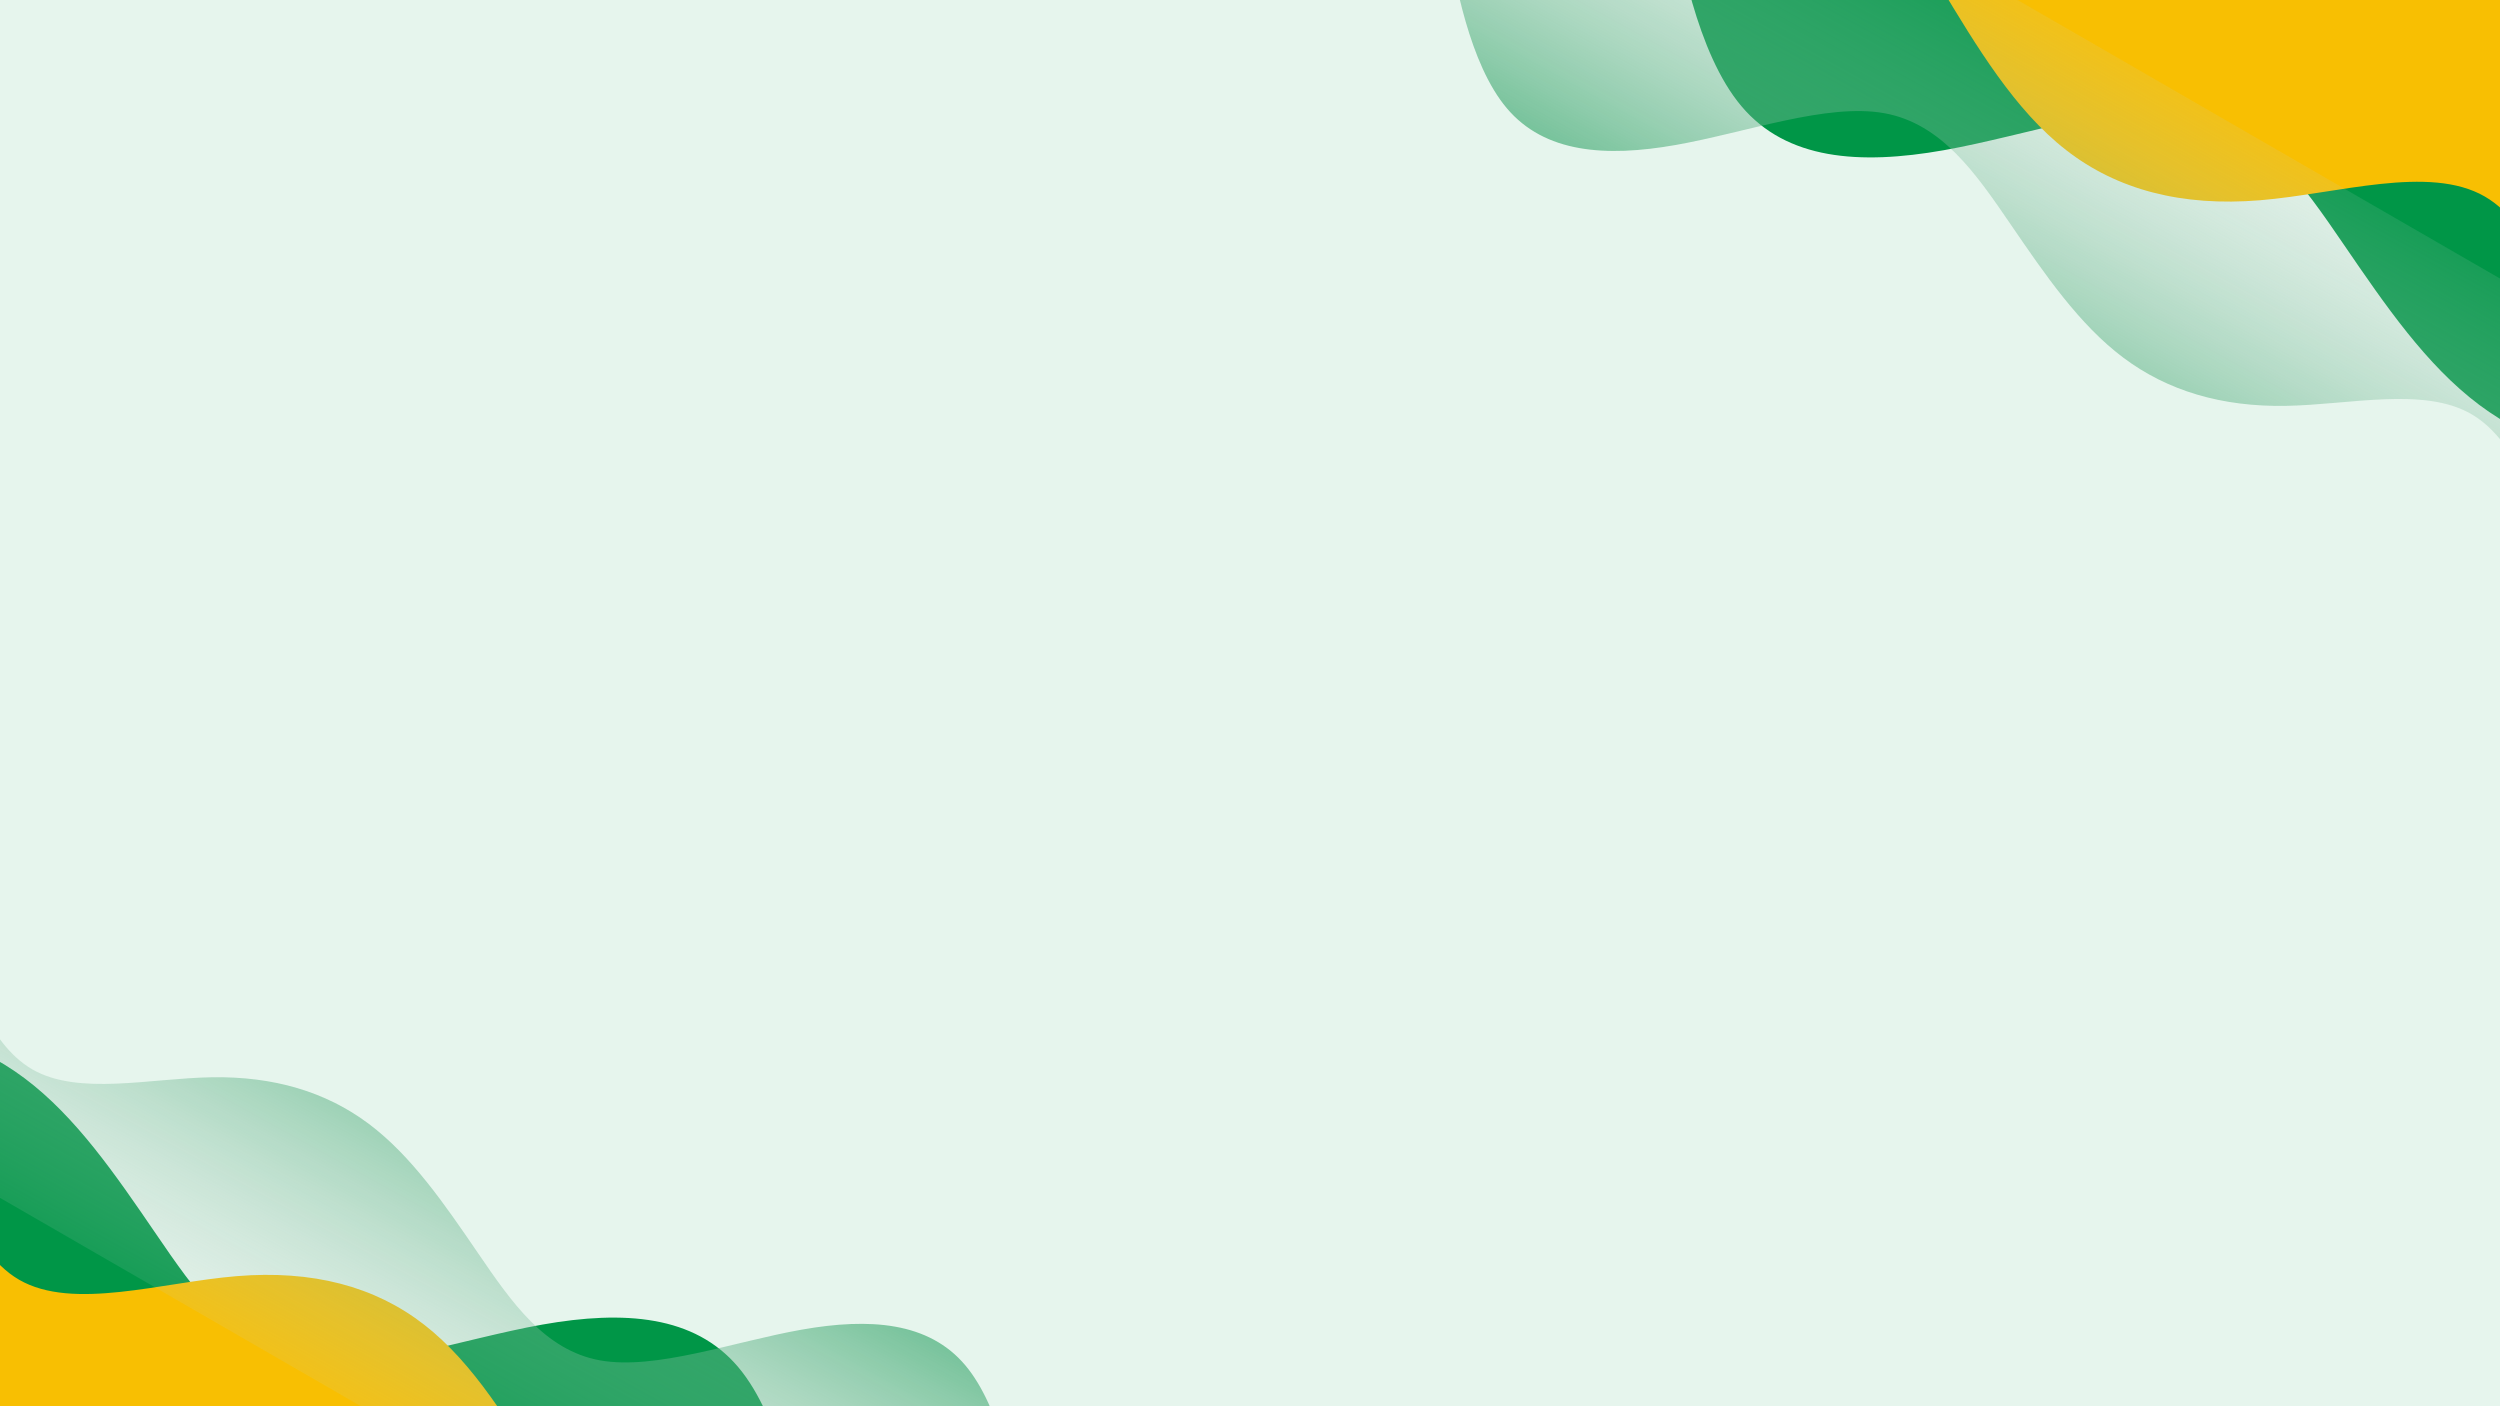 <svg width="1280" height="720" viewBox="0 0 1280 720" fill="none" xmlns="http://www.w3.org/2000/svg">
<rect width="1280" height="720" fill="#E6F5ED"/>
<path fill-rule="evenodd" clip-rule="evenodd" d="M1537.45 348.078L1530.96 325.695C1524.47 303.313 1511.49 258.548 1482.37 241.737C1453.25 224.925 1407.99 236.067 1368.79 236.727C1329.58 237.387 1296.43 227.563 1269.33 207.258C1242.23 186.952 1221.18 156.164 1200.13 125.376C1179.08 94.588 1158.03 63.8 1122.86 57.471C1087.69 51.142 1038.4 69.273 995.163 76.921C951.923 84.569 914.736 81.734 891.67 54.44C868.604 27.146 859.659 -24.607 855.187 -50.483L850.715 -76.36L911.236 -181.185L925.795 -172.78C940.354 -164.374 969.472 -147.563 998.59 -130.751C1027.71 -113.94 1056.83 -97.129 1085.94 -80.317C1115.06 -63.506 1144.18 -46.694 1173.3 -29.883C1202.42 -13.072 1231.54 3.74 1260.65 20.551C1289.77 37.362 1318.89 54.174 1348.01 70.985C1377.13 87.796 1406.24 104.608 1435.36 121.419C1464.48 138.231 1493.6 155.042 1522.72 171.853C1551.83 188.665 1580.95 205.476 1595.51 213.882L1610.07 222.287L1537.45 348.078Z" fill="#009647"/>
<path fill-rule="evenodd" clip-rule="evenodd" d="M1321.28 213.143L1316.14 189.125C1311 165.106 1300.72 117.069 1272.21 100.609C1243.7 84.148 1196.96 99.265 1157.06 102.54C1117.15 105.815 1084.08 97.249 1057.85 76.841C1031.62 56.434 1012.23 24.185 992.832 -8.064C973.437 -40.312 954.042 -72.561 918.695 -77.18C883.349 -81.799 832.05 -58.789 787.588 -47.619C743.126 -36.45 705.5 -37.122 683.827 -65.424C662.153 -93.725 656.432 -149.656 653.571 -177.622L650.71 -205.588L719.075 -324L733.33 -315.77C747.585 -307.54 776.096 -291.079 804.606 -274.619C833.116 -258.159 861.626 -241.698 890.136 -225.238C918.646 -208.778 947.156 -192.317 975.667 -175.857C1004.18 -159.397 1032.69 -142.936 1061.2 -126.476C1089.71 -110.016 1118.22 -93.555 1146.73 -77.095C1175.24 -60.635 1203.75 -44.174 1232.26 -27.714C1260.77 -11.254 1289.28 5.207 1317.79 21.667C1346.3 38.127 1374.81 54.588 1389.06 62.818L1403.32 71.048L1321.28 213.143Z" fill="#F8BF02"/>
<path fill-rule="evenodd" clip-rule="evenodd" d="M1311.31 300.881L1305.89 282.171C1300.46 263.462 1289.61 226.043 1265.27 211.99C1240.93 197.937 1203.1 207.251 1170.33 207.802C1137.56 208.354 1109.85 200.142 1087.19 183.169C1064.54 166.195 1046.95 140.459 1029.35 114.723C1011.76 88.987 994.162 63.252 964.763 57.961C935.364 52.671 894.16 67.826 858.016 74.219C821.872 80.612 790.786 78.243 771.505 55.427C752.224 32.612 744.748 -10.649 741.009 -32.279L737.271 -53.909L787.861 -141.533L800.031 -134.507C812.201 -127.481 836.541 -113.428 860.881 -99.375C885.221 -85.323 909.561 -71.27 933.901 -57.217C958.241 -43.164 982.581 -29.112 1006.92 -15.059C1031.26 -1.006 1055.6 13.047 1079.94 27.099C1104.28 41.152 1128.62 55.205 1152.96 69.257C1177.3 83.31 1201.64 97.363 1225.98 111.416C1250.32 125.468 1274.66 139.521 1299 153.574C1323.34 167.627 1347.68 181.679 1359.85 188.706L1372.02 195.732L1311.31 300.881Z" fill="url(#paint0_linear_79_167)"/>
<path fill-rule="evenodd" clip-rule="evenodd" d="M-246.748 415.867L-240.47 437.518C-234.193 459.169 -221.637 502.471 -193.471 518.733C-165.304 534.995 -121.525 524.217 -83.601 523.579C-45.677 522.941 -13.607 532.444 12.608 552.086C38.823 571.728 59.184 601.51 79.545 631.292C99.906 661.074 120.267 690.857 154.288 696.979C188.31 703.101 235.991 685.563 277.818 678.165C319.645 670.767 355.617 673.509 377.93 699.911C400.242 726.313 408.895 776.375 413.221 801.406L417.547 826.438L359.003 927.838L344.92 919.707C330.836 911.576 302.67 895.314 274.503 879.052C246.336 862.79 218.169 846.527 190.002 830.265C161.836 814.003 133.669 797.741 105.502 781.479C77.335 765.217 49.168 748.955 21.002 732.693C-7.165 716.431 -35.332 700.168 -63.499 683.906C-91.666 667.644 -119.832 651.382 -147.999 635.12C-176.166 618.858 -204.333 602.596 -232.5 586.334C-260.667 570.071 -288.833 553.809 -302.917 545.678L-317 537.547L-246.748 415.867Z" fill="#009647"/>
<path fill-rule="evenodd" clip-rule="evenodd" d="M-37.645 546.393L-32.673 569.627C-27.701 592.86 -17.758 639.328 9.821 655.251C37.4 671.173 82.614 656.551 121.214 653.383C159.815 650.215 191.803 658.501 217.177 678.242C242.551 697.982 261.312 729.177 280.073 760.372C298.834 791.567 317.596 822.762 351.787 827.231C385.979 831.699 435.602 809.44 478.611 798.636C521.621 787.832 558.017 788.482 578.983 815.859C599.948 843.236 605.483 897.339 608.25 924.391L611.018 951.443L544.886 1065.99L531.096 1058.03C517.307 1050.06 489.728 1034.14 462.15 1018.22C434.571 1002.3 406.992 986.374 379.414 970.452C351.835 954.529 324.256 938.606 296.678 922.684C269.099 906.761 241.52 890.839 213.941 874.916C186.363 858.994 158.784 843.071 131.205 827.148C103.627 811.226 76.048 795.303 48.469 779.381C20.891 763.458 -6.688 747.536 -34.267 731.613C-61.845 715.69 -89.424 699.768 -103.213 691.807L-117.003 683.845L-37.645 546.393Z" fill="#F8BF02"/>
<path fill-rule="evenodd" clip-rule="evenodd" d="M-28.003 461.521L-22.756 479.62C-17.508 497.718 -7.013 533.915 16.531 547.508C40.076 561.102 76.671 552.092 108.372 551.559C140.073 551.026 166.88 558.969 188.794 575.388C210.707 591.807 227.727 616.702 244.747 641.597C261.767 666.492 278.787 691.387 307.225 696.505C335.664 701.622 375.521 686.962 410.485 680.778C445.448 674.594 475.518 676.886 494.169 698.956C512.82 721.025 520.053 762.873 523.669 783.797L527.285 804.72L478.348 889.482L466.576 882.685C454.803 875.888 431.258 862.294 407.714 848.701C384.169 835.107 360.624 821.514 337.079 807.92C313.534 794.326 289.989 780.733 266.445 767.139C242.9 753.546 219.355 739.952 195.81 726.358C172.265 712.765 148.721 699.171 125.176 685.577C101.631 671.984 78.086 658.39 54.541 644.797C30.996 631.203 7.452 617.609 -16.093 604.016C-39.638 590.422 -63.183 576.829 -74.955 570.032L-86.728 563.235L-28.003 461.521Z" fill="url(#paint1_linear_79_167)"/>
<defs>
<linearGradient id="paint0_linear_79_167" x1="928.067" y1="245.661" x2="1075.13" y2="-20.712" gradientUnits="userSpaceOnUse">
<stop stop-color="#009647" stop-opacity="0.92"/>
<stop offset="1" stop-color="#D9D9D9" stop-opacity="0"/>
</linearGradient>
<linearGradient id="paint1_linear_79_167" x1="342.723" y1="514.938" x2="200.467" y2="772.608" gradientUnits="userSpaceOnUse">
<stop stop-color="#009647" stop-opacity="0.92"/>
<stop offset="1" stop-color="#D9D9D9" stop-opacity="0"/>
</linearGradient>
</defs>
</svg>
